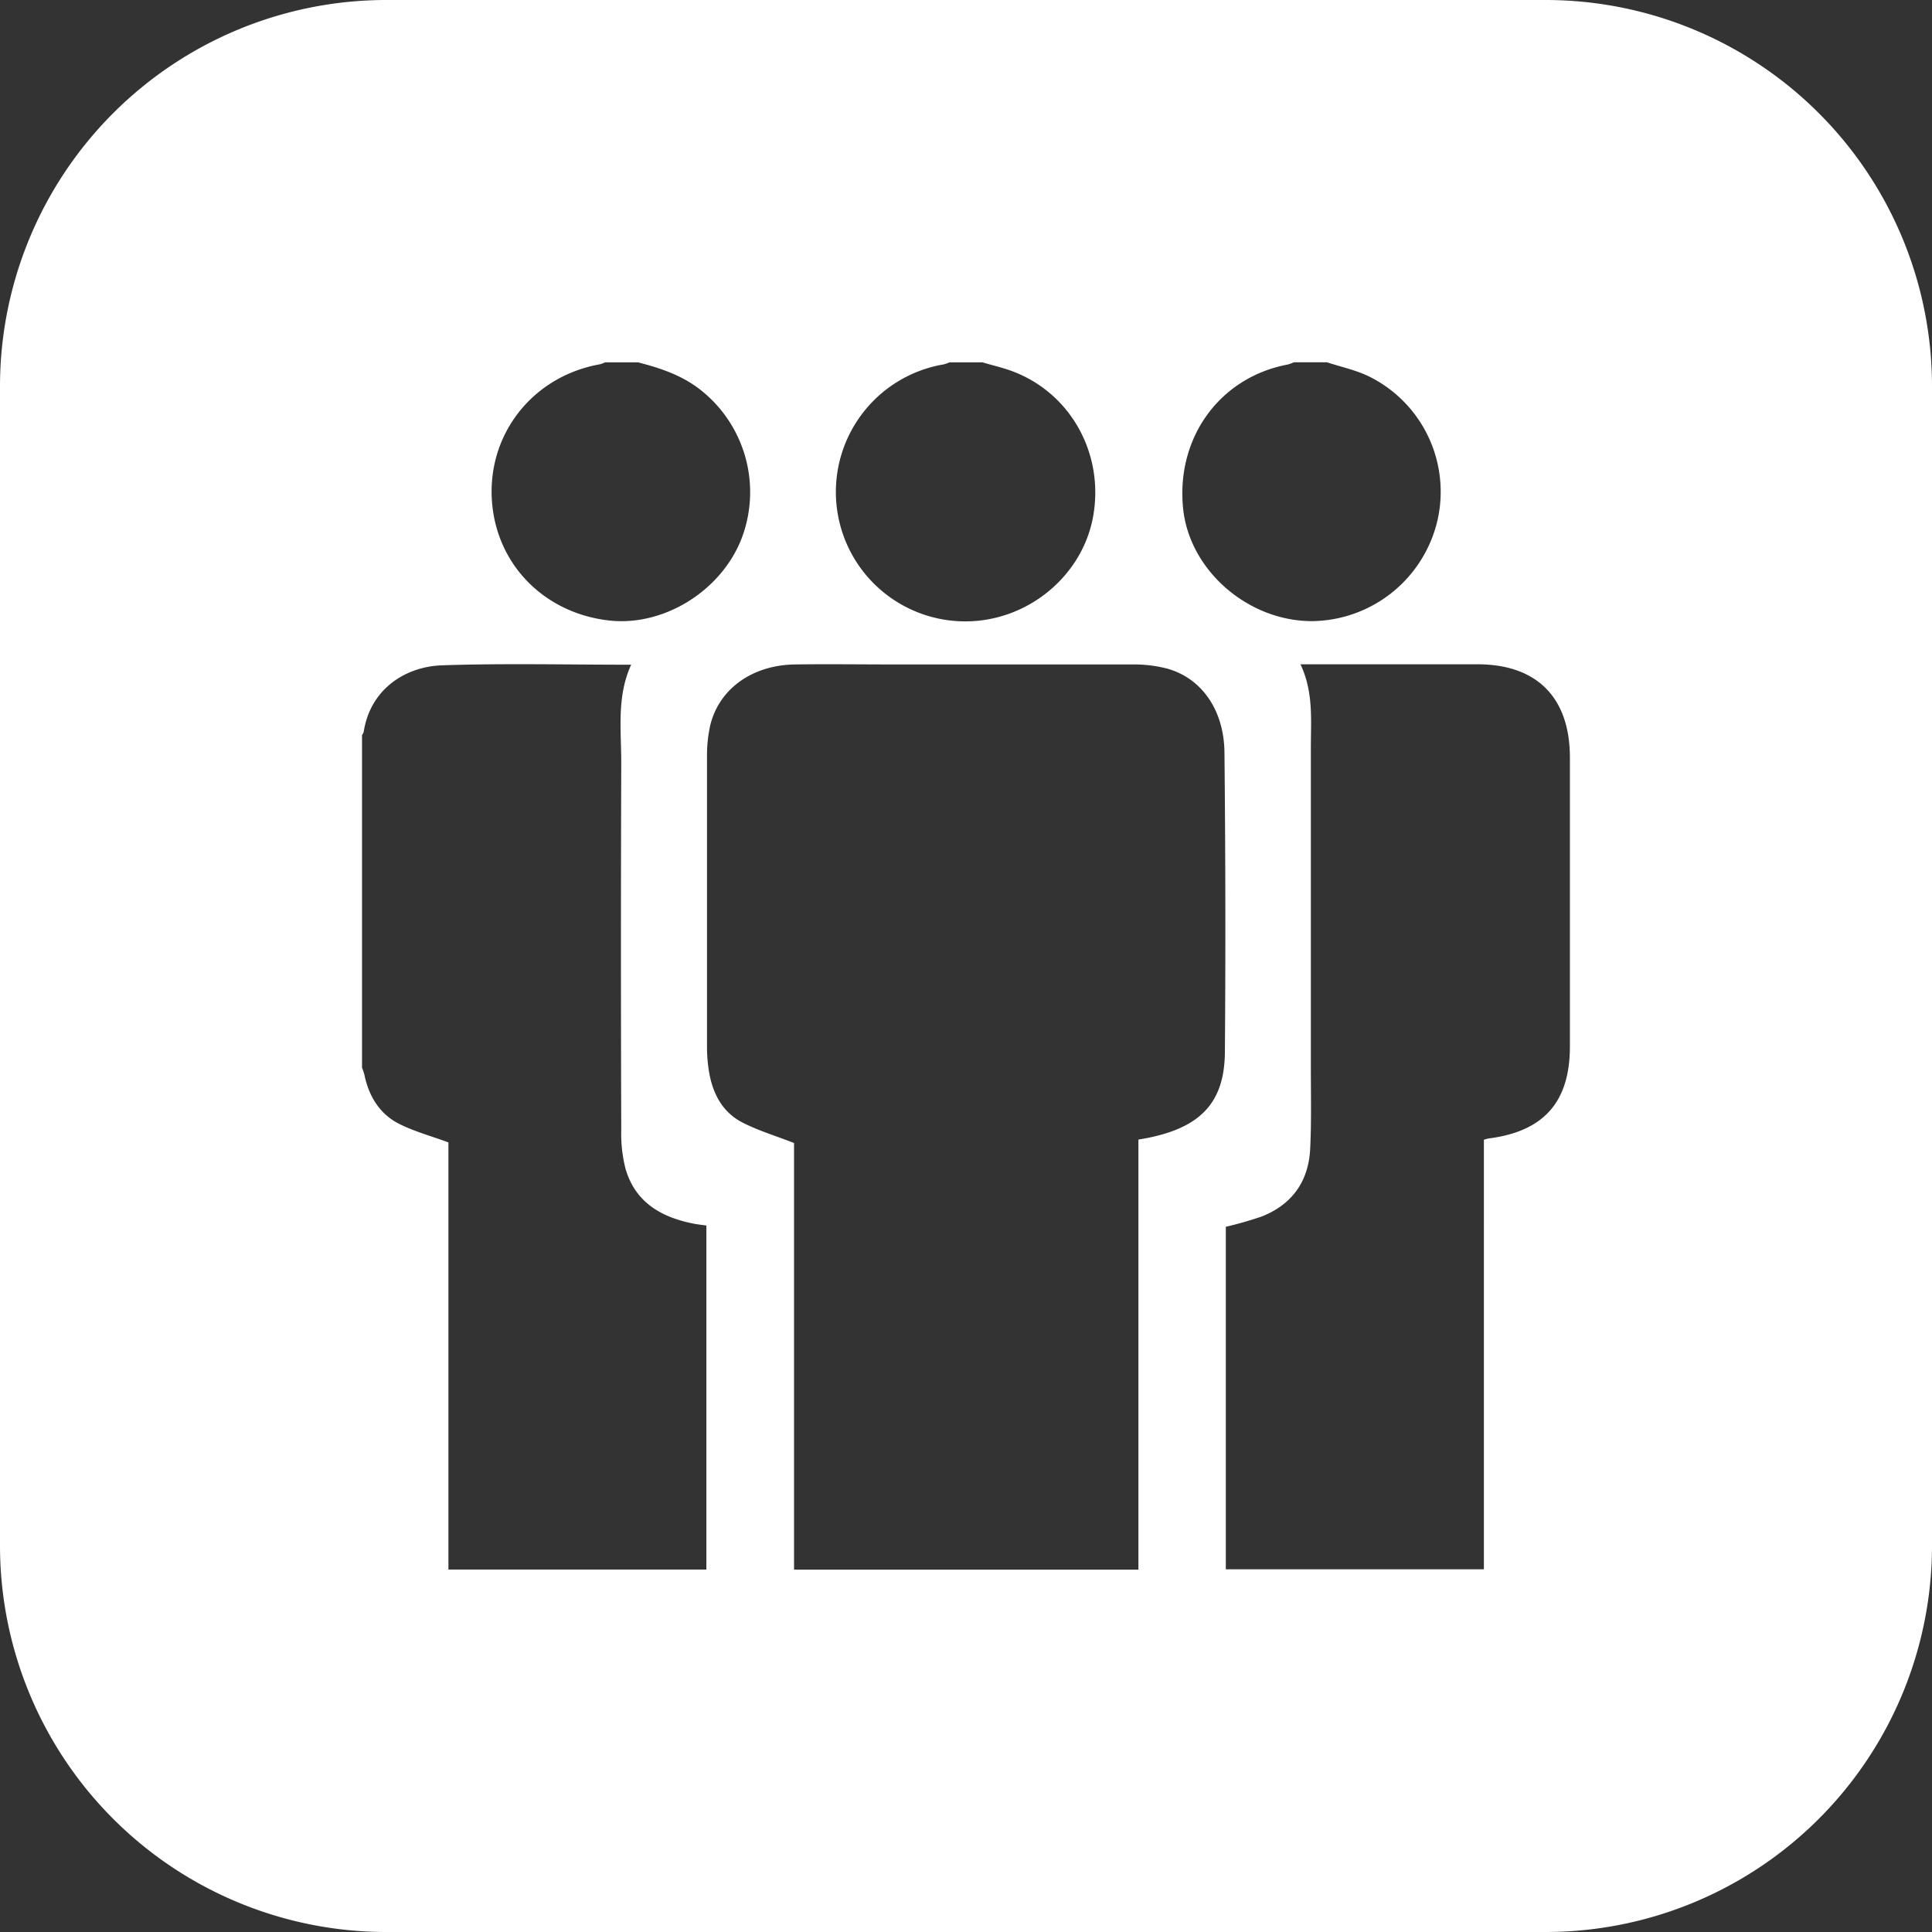 <svg id="Calque_1" data-name="Calque 1" xmlns="http://www.w3.org/2000/svg" viewBox="0 0 500 500"><rect x="0" y="0" width="500" height="500" fill="#333333" stroke="none"/><defs><style>.cls-1{fill:#fff;}</style></defs><title>peuple-jauge</title><path class="cls-1" d="M406,6H106A100,100,0,0,0,6,106V406A100,100,0,0,0,106,506H406A100,100,0,0,0,506,406V106A100,100,0,0,0,406,6Zm-66.79,94.35a11.22,11.22,0,0,0,1.66-.59h8.55c3.64,1.2,7.47,2,10.89,3.67A33.28,33.28,0,0,1,378,140.75a33.73,33.73,0,0,1-32.45,26c-16.71,0-31.85-13.31-33.38-29.33C310.4,119.17,321.72,103.66,339.21,100.35Zm-89.16,0a11.58,11.58,0,0,0,1.68-.57h8.55c2.7.8,5.47,1.42,8.09,2.44,14.9,5.78,23.41,21.39,20.53,37.45-2.76,15.36-16.82,27-32.74,27.14A33.49,33.49,0,0,1,250,100.34Zm-88.87-.05a8.44,8.44,0,0,0,1.41-.52h8.55c5.71,1.47,11.22,3.29,16,7a33.67,33.67,0,0,1,10.62,39C192.39,159,177.89,168,164,166.62c-15.59-1.59-27.64-12.5-30.25-27.38C130.53,120.66,142.46,103.69,161.17,100.29ZM188.81,412.2H122.05V301.65c-4.49-1.64-8.7-2.8-12.54-4.69-5.25-2.58-8.07-7.24-9.23-12.93a13.13,13.13,0,0,0-.59-1.7V196.24a2.77,2.77,0,0,0,.43-.8c1.66-10.94,10.59-16.94,20.36-17.26,16.15-.54,32.33-.15,48.86-.15-3.82,8.37-2.53,17.1-2.56,25.68q-.16,47.46,0,94.92a36,36,0,0,0,1.13,9.93c2.53,8.61,9.21,12.45,17.5,14.1,1.09.22,2.19.33,3.4.51ZM323,278.36c-.13,13.56-6.85,20.08-22.38,22.56V412.23H211.5V301.81c-4.87-1.9-9.34-3.23-13.4-5.33-5.24-2.71-7.72-7.63-8.64-13.31a40.31,40.31,0,0,1-.49-6.38q0-37.55,0-75.1a35.94,35.94,0,0,1,.75-7.57c2.11-9.64,10.79-16,22-16.16,8.55-.12,17.09,0,25.64,0,20.56,0,41.11,0,61.66,0a34.6,34.6,0,0,1,9,1.06c9,2.49,14.79,10.81,14.87,21.79C323.15,226.67,323.2,252.51,323,278.36Zm68.26,22.29c-.3,0-.59.14-1.23.3V412.14H323.24V323.49a95.56,95.56,0,0,0,9.29-2.66c7.87-3.1,12.13-9.12,12.54-17.49.36-7.21.17-14.44.18-21.67q0-41.06,0-82.12c0-7.19.71-14.47-2.69-21.63h8.57q18.62,0,37.24,0c15.38,0,23.91,8.61,23.92,24.11q0,37.4,0,74.79C412.29,291.21,405.52,298.83,391.21,300.64Z" transform="translate(-6 -6)"/></svg>